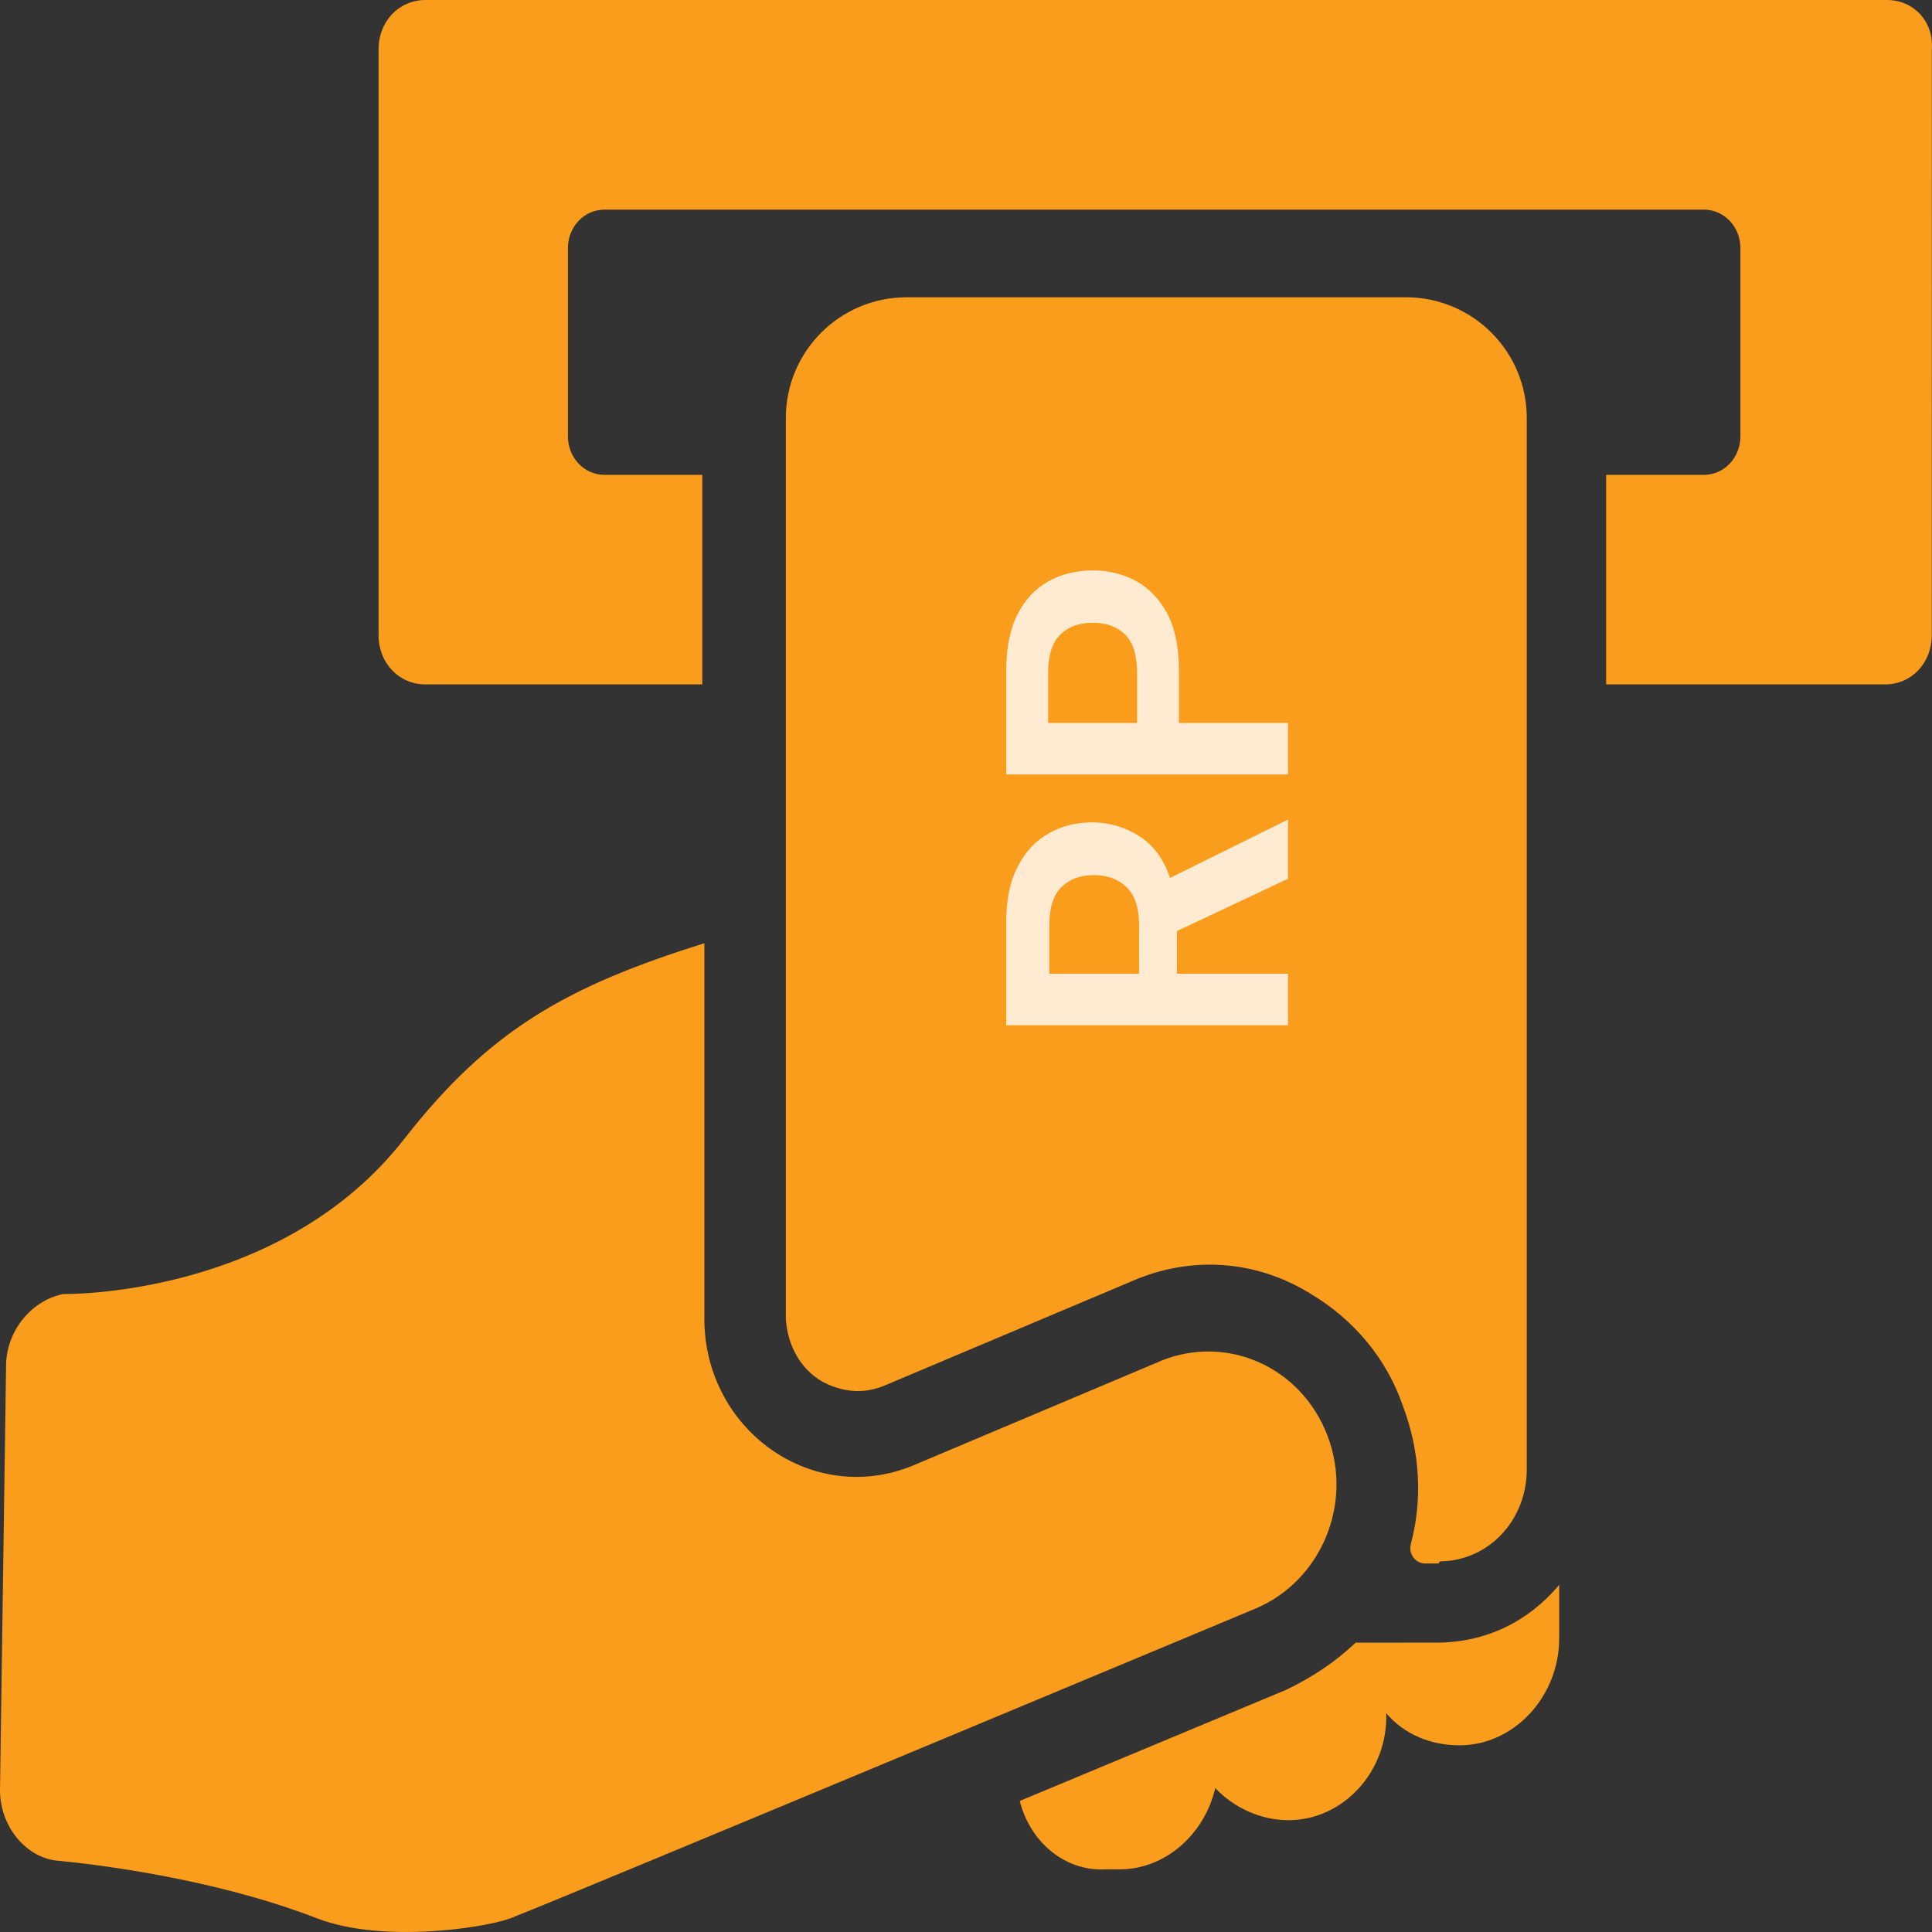 <svg width="24" height="24" viewBox="0 0 24 24" fill="none" xmlns="http://www.w3.org/2000/svg">
<rect x="0" y="0" width="24" height="24" fill="#333333" stroke="none"/>
<path d="M23.441 0H5.285C4.956 0 4.703 0.266 4.703 0.611V7.891C4.703 8.237 4.956 8.502 5.285 8.502H8.724V5.899H7.51C7.257 5.899 7.055 5.686 7.055 5.42V3.082C7.055 2.816 7.257 2.604 7.51 2.604H21.165C21.418 2.604 21.62 2.817 21.62 3.082V5.42C21.62 5.686 21.418 5.899 21.165 5.899H19.952V8.502H23.416C23.745 8.502 23.997 8.237 23.997 7.891L23.998 0.611C24.023 0.266 23.77 0 23.441 0L23.441 0Z" fill="#FA9D1C"/>
<path d="M16.84 20.406C16.588 20.645 16.309 20.831 15.981 20.99L12.668 22.372C12.794 22.877 13.224 23.248 13.73 23.222H13.907C14.489 23.222 14.969 22.77 15.096 22.212C15.323 22.451 15.652 22.611 16.006 22.611C16.689 22.611 17.245 22 17.22 21.282C17.447 21.548 17.776 21.681 18.13 21.681C18.813 21.681 19.369 21.07 19.369 20.352V19.688C18.99 20.14 18.459 20.405 17.852 20.405L16.84 20.406Z" fill="#FA9D1C"/>
<path d="M16.488 17.828C16.159 16.978 15.248 16.579 14.439 16.898L11.354 18.2C10.09 18.732 8.724 17.749 8.75 16.34V11.717C7.055 12.249 6.094 12.78 5.032 14.135C3.49 16.128 0.784 16.075 0.784 16.075C0.405 16.154 0.101 16.5 0.076 16.925L0 22.239C0 22.691 0.329 23.089 0.733 23.116C1.543 23.195 2.857 23.408 3.945 23.833C4.779 24.152 6.12 23.939 6.398 23.807C7.207 23.488 15.602 19.98 15.602 19.98C16.412 19.635 16.816 18.678 16.488 17.828L16.488 17.828Z" fill="#FA9D1C"/>
<path d="M17.879 19.409C17.879 19.402 17.885 19.396 17.892 19.396C18.493 19.388 18.966 18.886 18.966 18.253V5.193C18.966 4.365 18.295 3.693 17.466 3.693H11.262C10.433 3.693 9.762 4.365 9.762 5.193V16.393C9.787 16.712 9.939 17.005 10.217 17.164C10.368 17.244 10.647 17.35 10.976 17.217L14.061 15.915C14.794 15.596 15.603 15.649 16.286 16.075C16.817 16.393 17.221 16.872 17.424 17.456C17.644 18.034 17.672 18.632 17.526 19.18C17.494 19.299 17.58 19.422 17.703 19.422H17.866C17.873 19.422 17.879 19.416 17.879 19.409ZM14.895 12.833C14.895 12.833 14.895 12.833 14.895 12.833V13.551C14.895 13.657 14.819 13.737 14.718 13.737H14.01C13.909 13.737 13.833 13.657 13.833 13.551C13.833 13.142 13.506 12.817 13.162 12.596C12.768 12.342 12.492 11.912 12.442 11.399C12.442 11.3 12.526 11.213 12.624 11.212C12.63 11.212 12.637 11.212 12.644 11.212H13.352C13.428 11.212 13.504 11.266 13.53 11.372C13.58 11.584 13.757 11.744 13.959 11.744H14.591C14.945 11.744 15.249 11.478 15.3 11.106C15.325 10.893 15.249 10.708 15.123 10.575C14.996 10.415 14.819 10.336 14.617 10.336H14.162C13.226 10.336 12.442 9.618 12.341 8.688C12.267 7.966 12.602 7.316 13.145 6.958C13.492 6.73 13.808 6.393 13.808 5.978C13.808 5.872 13.883 5.792 13.985 5.792H14.693C14.794 5.792 14.87 5.872 14.87 5.978C14.87 6.386 15.197 6.712 15.54 6.932C15.935 7.186 16.21 7.617 16.261 8.13C16.261 8.228 16.177 8.316 16.079 8.316C16.072 8.316 16.066 8.316 16.058 8.316H15.35C15.274 8.316 15.199 8.263 15.173 8.157C15.123 7.944 14.946 7.785 14.743 7.785H14.111C13.757 7.785 13.454 8.051 13.403 8.423C13.378 8.635 13.454 8.821 13.58 8.954C13.707 9.113 13.884 9.193 14.086 9.193H14.617C15.098 9.193 15.578 9.406 15.907 9.804C16.235 10.203 16.412 10.707 16.362 11.212C16.286 12.036 15.704 12.674 14.895 12.833C14.895 12.833 14.895 12.833 14.895 12.833Z" fill="#FA9D1C"/>
<rect x="12" y="4.8" width="4.8" height="9.6" fill="#FA9D1C"/>
<path d="M16 12.736L12.5 12.736V11.451C12.5 11.171 12.548 10.941 12.645 10.761C12.738 10.578 12.867 10.441 13.03 10.351C13.19 10.261 13.368 10.216 13.565 10.216C13.778 10.216 13.973 10.273 14.15 10.386C14.327 10.496 14.455 10.669 14.535 10.906L16 10.181V10.916L14.62 11.566V12.096L16 12.096V12.736ZM14.15 12.096V11.491C14.15 11.278 14.098 11.121 13.995 11.021C13.892 10.921 13.755 10.871 13.585 10.871C13.418 10.871 13.285 10.921 13.185 11.021C13.085 11.118 13.035 11.276 13.035 11.496V12.096H14.15ZM16 9.621H12.5V8.326C12.5 8.046 12.547 7.814 12.64 7.631C12.733 7.448 12.862 7.311 13.025 7.221C13.188 7.131 13.372 7.086 13.575 7.086C13.768 7.086 13.947 7.129 14.11 7.216C14.27 7.303 14.4 7.438 14.5 7.621C14.597 7.804 14.645 8.039 14.645 8.326V8.981H16V9.621ZM14.125 8.981V8.366C14.125 8.143 14.077 7.983 13.98 7.886C13.88 7.786 13.745 7.736 13.575 7.736C13.402 7.736 13.267 7.786 13.17 7.886C13.07 7.983 13.02 8.143 13.02 8.366V8.981H14.125Z" fill="#FEEBD2"/>
</svg>
